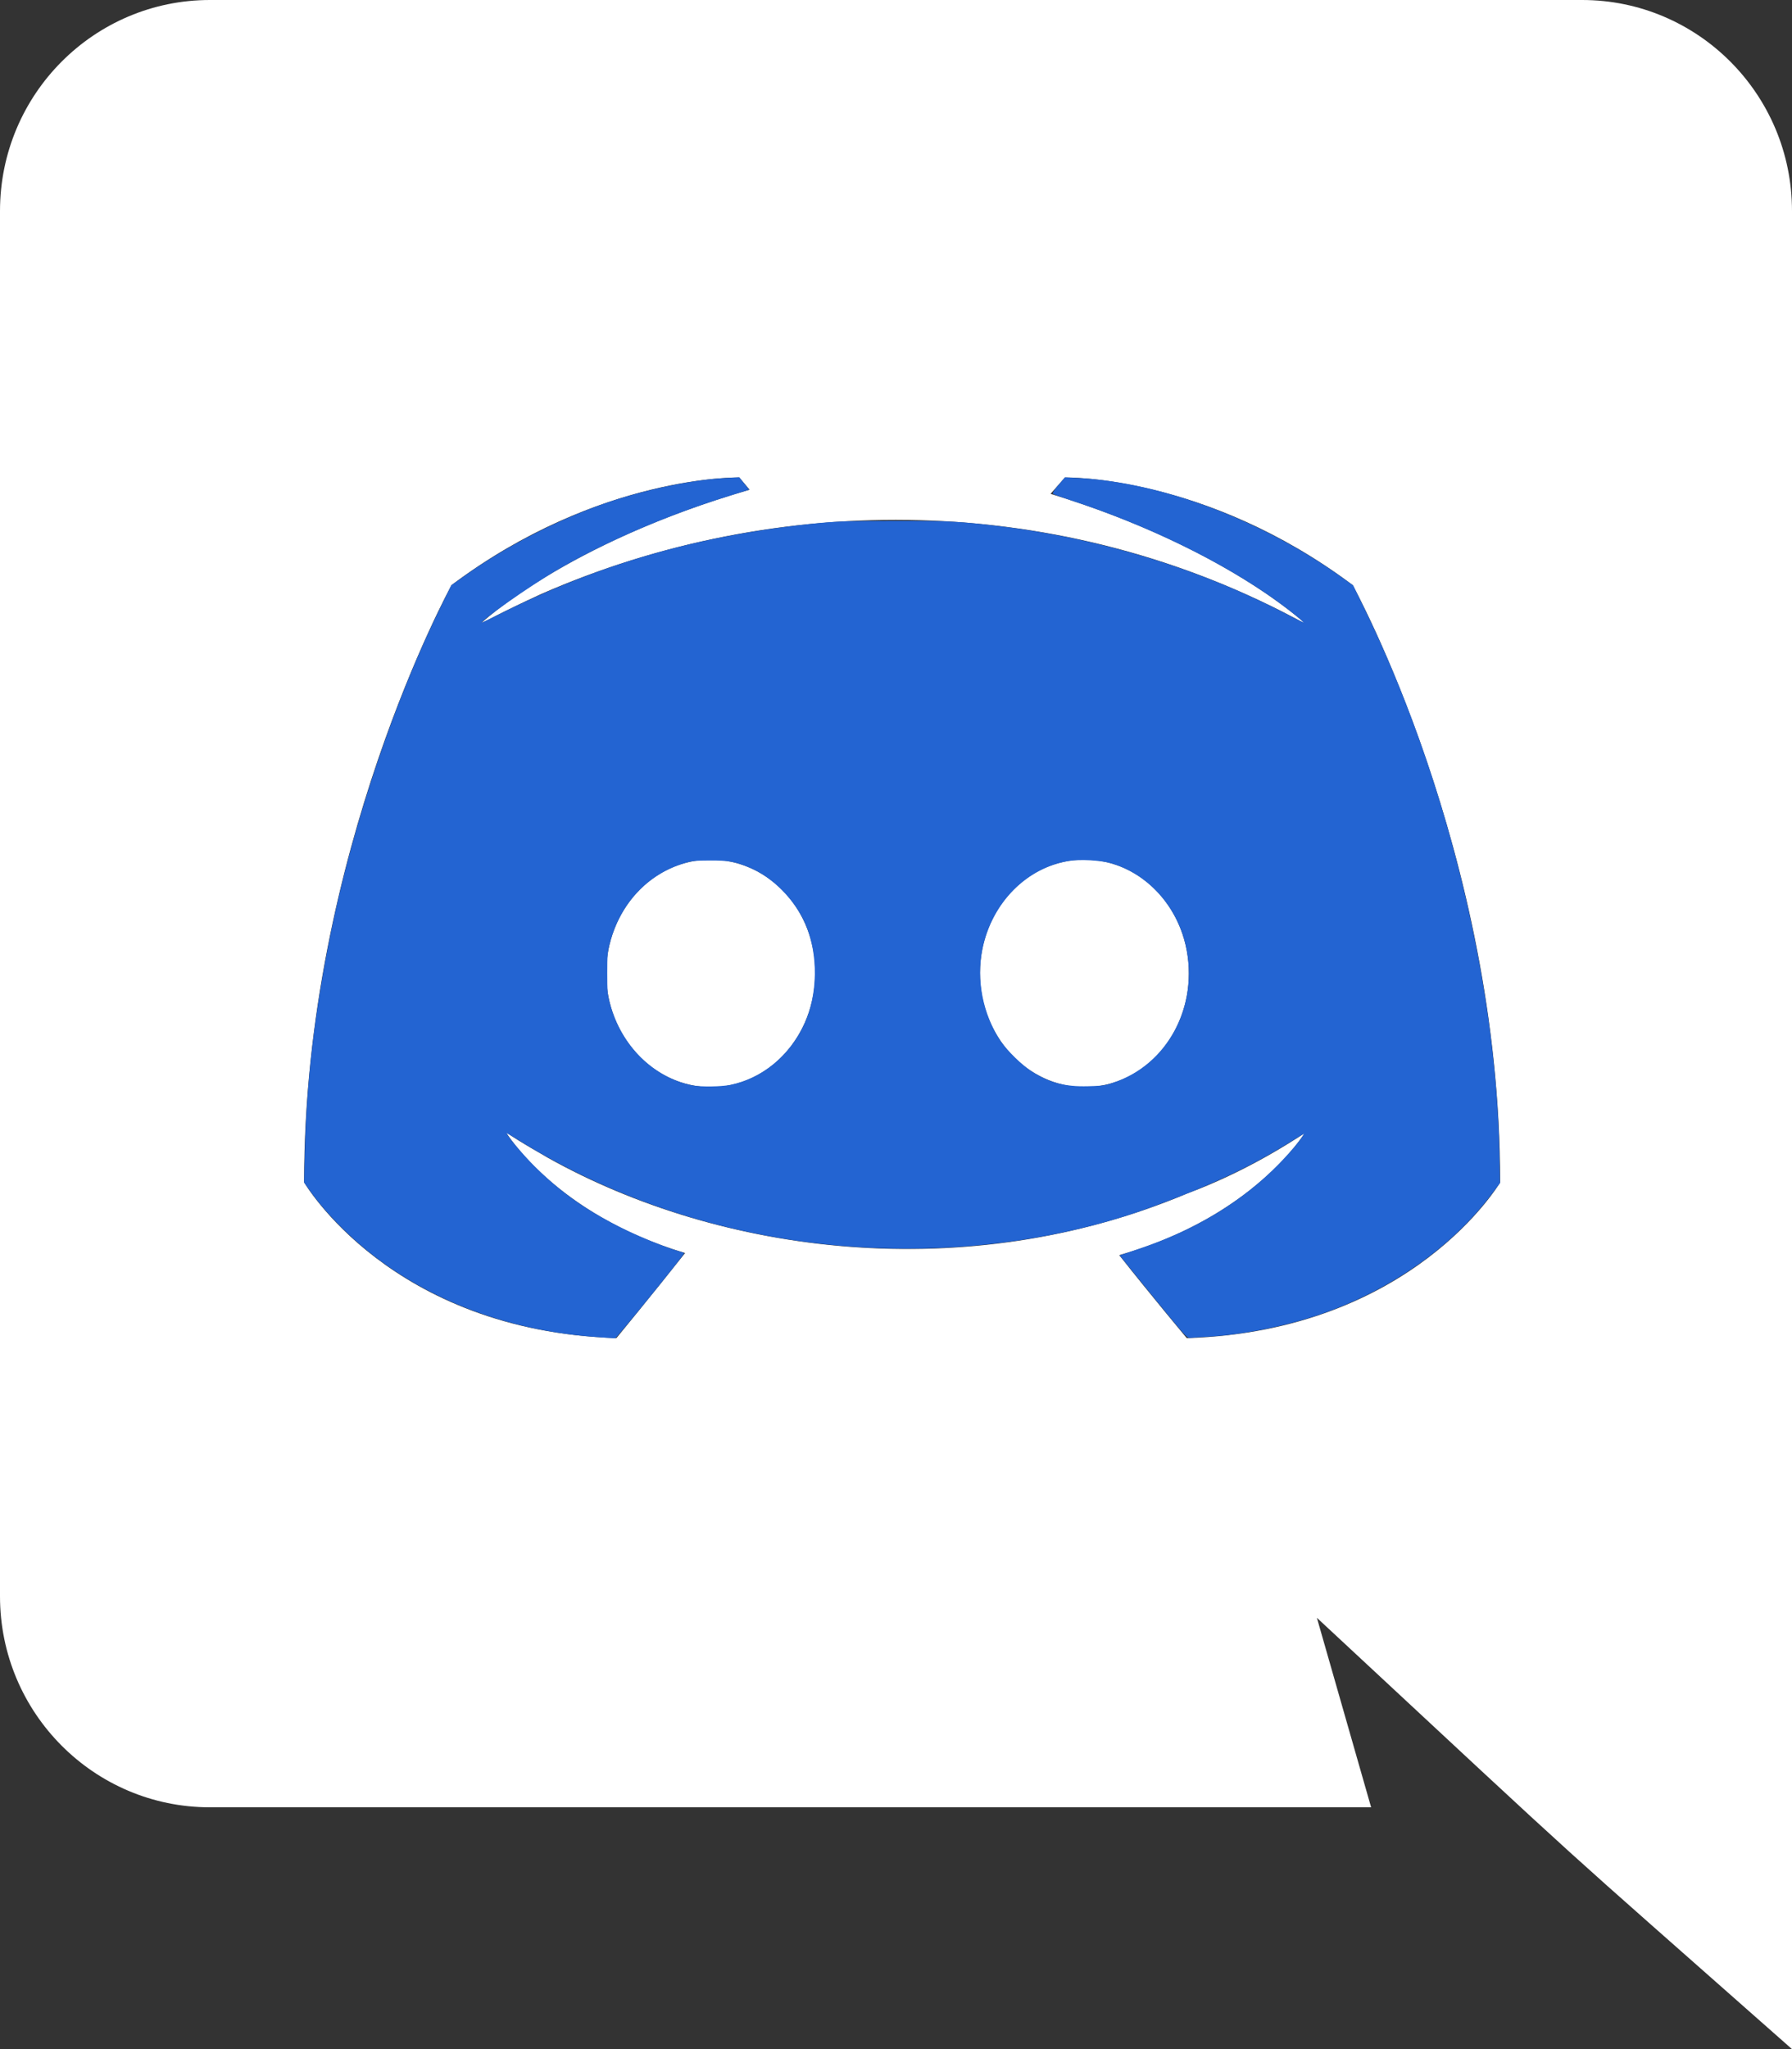 <?xml version="1.0" encoding="UTF-8" standalone="no"?>
<svg
   aria-hidden="true"
   focusable="false"
   data-prefix="fab"
   data-icon="discord"
   class="svg-inline--fa fa-discord fa-w-14"
   role="img"
   viewBox="0 0 30 34.286"
   version="1.1"
   id="svg4"
   width="30"
   height="34.286"
   xmlns="http://www.w3.org/2000/svg"
   xmlns:svg="http://www.w3.org/2000/svg">
  <rect x="0" y="0" width="30" height="34.286" fill="#333333" stroke="none"/>
  <defs
     id="defs8" />
  <path
     fill="currentColor"
     d="m 19.903,16.286 c 0,1.046 -0.771,1.903 -1.749,1.903 -0.96,0 -1.749,-0.857 -1.749,-1.903 0,-1.046 0.771,-1.903 1.749,-1.903 0.977,0 1.749,0.857 1.749,1.903 z m -8.006,-1.903 c -0.977,0 -1.749,0.857 -1.749,1.903 0,1.046 0.789,1.903 1.749,1.903 0.977,0 1.749,-0.857 1.749,-1.903 C 13.663,15.24 12.874,14.383 11.897,14.383 Z M 30,3.531 V 34.286 C 25.681,30.469 27.062,31.733 22.046,27.069 L 22.954,30.24 H 3.514 C 1.577,30.24 0,28.663 0,26.709 V 3.531 C 0,1.577 1.577,0 3.514,0 H 26.486 C 28.423,0 30,1.577 30,3.531 Z M 25.114,19.783 c 0,-5.52 -2.469,-9.994 -2.469,-9.994 -2.469,-1.851 -4.817,-1.8 -4.817,-1.8 l -0.24,0.274 C 20.503,9.154 21.857,10.44 21.857,10.44 17.785,8.208 13.002,8.208 9.051,9.943 8.417,10.234 8.04,10.44 8.04,10.44 c 0,0 1.423,-1.354 4.509,-2.246 L 12.377,7.989 c 0,0 -2.349,-0.051 -4.817,1.8 0,0 -2.469,4.474 -2.469,9.994 0,0 1.44,2.486 5.229,2.606 0,0 0.634,-0.771 1.149,-1.423 -2.177,-0.651 -3,-2.023 -3,-2.023 0.252,0.177 0.668,0.405 0.703,0.429 2.894,1.62 7.004,2.151 10.697,0.6 0.6,-0.223 1.269,-0.549 1.971,-1.011 0,0 -0.857,1.406 -3.103,2.04 0.514,0.651 1.131,1.389 1.131,1.389 3.789,-0.12 5.246,-2.606 5.246,-2.606 z"
     id="path2"
     style="stroke-width:0.067;fill:#ffffff;fill-opacity:1" />
  <path
     style="fill:#2364d2;fill-opacity:1;stroke:#2364d2;stroke-width:0.018"
     d="M 10.053,22.367 C 8.337,22.259 6.811,21.613 5.729,20.538 5.519,20.33 5.33,20.11 5.187,19.907 l -0.088,-0.125 0.012,-0.488 C 5.14,18.085 5.276,16.937 5.547,15.606 5.92,13.778 6.621,11.703 7.398,10.132 L 7.562,9.799 7.79,9.637 C 8.476,9.149 9.328,8.71 10.123,8.433 10.782,8.204 11.575,8.037 12.151,8.007 l 0.22,-0.012 0.078,0.097 0.078,0.097 -0.362,0.113 C 11.161,8.615 10.146,9.052 9.338,9.521 8.871,9.791 8.009,10.398 8.044,10.432 c 0.005,0.005 0.123,-0.049 0.262,-0.119 1.731,-0.877 3.441,-1.365 5.449,-1.556 0.268,-0.025 0.523,-0.032 1.219,-0.033 0.921,-5.907e-4 1.099,0.009 1.781,0.092 1.69,0.206 3.366,0.723 4.822,1.488 0.144,0.076 0.267,0.133 0.272,0.128 0.013,-0.013 -0.231,-0.212 -0.48,-0.391 C 20.471,9.396 19.224,8.787 17.943,8.367 17.781,8.314 17.643,8.264 17.635,8.257 c -0.008,-0.007 0.033,-0.069 0.092,-0.137 l 0.106,-0.124 0.214,0.011 c 1.414,0.073 3.1,0.712 4.447,1.685 l 0.153,0.11 0.18,0.368 c 1.352,2.764 2.208,6.208 2.266,9.11 l 0.01,0.513 -0.145,0.192 c -0.659,0.873 -1.676,1.588 -2.827,1.988 -0.602,0.209 -1.342,0.356 -1.944,0.386 -0.115,0.006 -0.232,0.014 -0.258,0.018 -0.044,0.007 -0.077,-0.027 -0.331,-0.335 -0.155,-0.189 -0.408,-0.498 -0.561,-0.688 l -0.278,-0.345 0.321,-0.108 c 0.946,-0.319 1.726,-0.794 2.338,-1.421 0.251,-0.257 0.46,-0.52 0.413,-0.52 -0.004,0 -0.125,0.073 -0.27,0.162 -0.669,0.412 -1.285,0.7 -2.283,1.067 -1.229,0.451 -2.665,0.695 -4.093,0.695 C 12.842,20.884 10.562,20.245 8.663,19.056 8.559,18.991 8.47,18.942 8.466,18.946 c -0.02,0.02 0.258,0.356 0.467,0.565 0.45,0.451 0.917,0.776 1.546,1.08 0.277,0.133 0.683,0.296 0.875,0.35 0.045,0.013 0.085,0.025 0.089,0.028 0.014,0.01 -1.129,1.42 -1.149,1.416 -0.007,-0.002 -0.115,-0.009 -0.241,-0.017 z m 2.177,-4.206 c 0.537,-0.111 0.995,-0.489 1.243,-1.025 0.228,-0.493 0.237,-1.163 0.023,-1.666 -0.177,-0.417 -0.554,-0.8 -0.945,-0.961 -0.246,-0.102 -0.356,-0.121 -0.665,-0.12 -0.254,9.86e-4 -0.301,0.006 -0.445,0.05 -0.606,0.185 -1.06,0.672 -1.235,1.323 -0.045,0.168 -0.049,0.212 -0.049,0.522 0,0.308 0.004,0.355 0.048,0.517 0.19,0.705 0.733,1.24 1.39,1.369 0.139,0.027 0.484,0.022 0.636,-0.009 z m 6.4,-0.034 c 0.924,-0.298 1.456,-1.296 1.229,-2.306 -0.151,-0.67 -0.645,-1.213 -1.265,-1.387 -0.174,-0.049 -0.509,-0.067 -0.696,-0.038 -0.711,0.111 -1.296,0.7 -1.457,1.469 -0.111,0.526 0.004,1.112 0.304,1.56 0.109,0.162 0.367,0.413 0.53,0.514 0.307,0.19 0.551,0.254 0.935,0.245 0.229,-0.005 0.287,-0.013 0.422,-0.056 z"
     id="path930" />
</svg>
